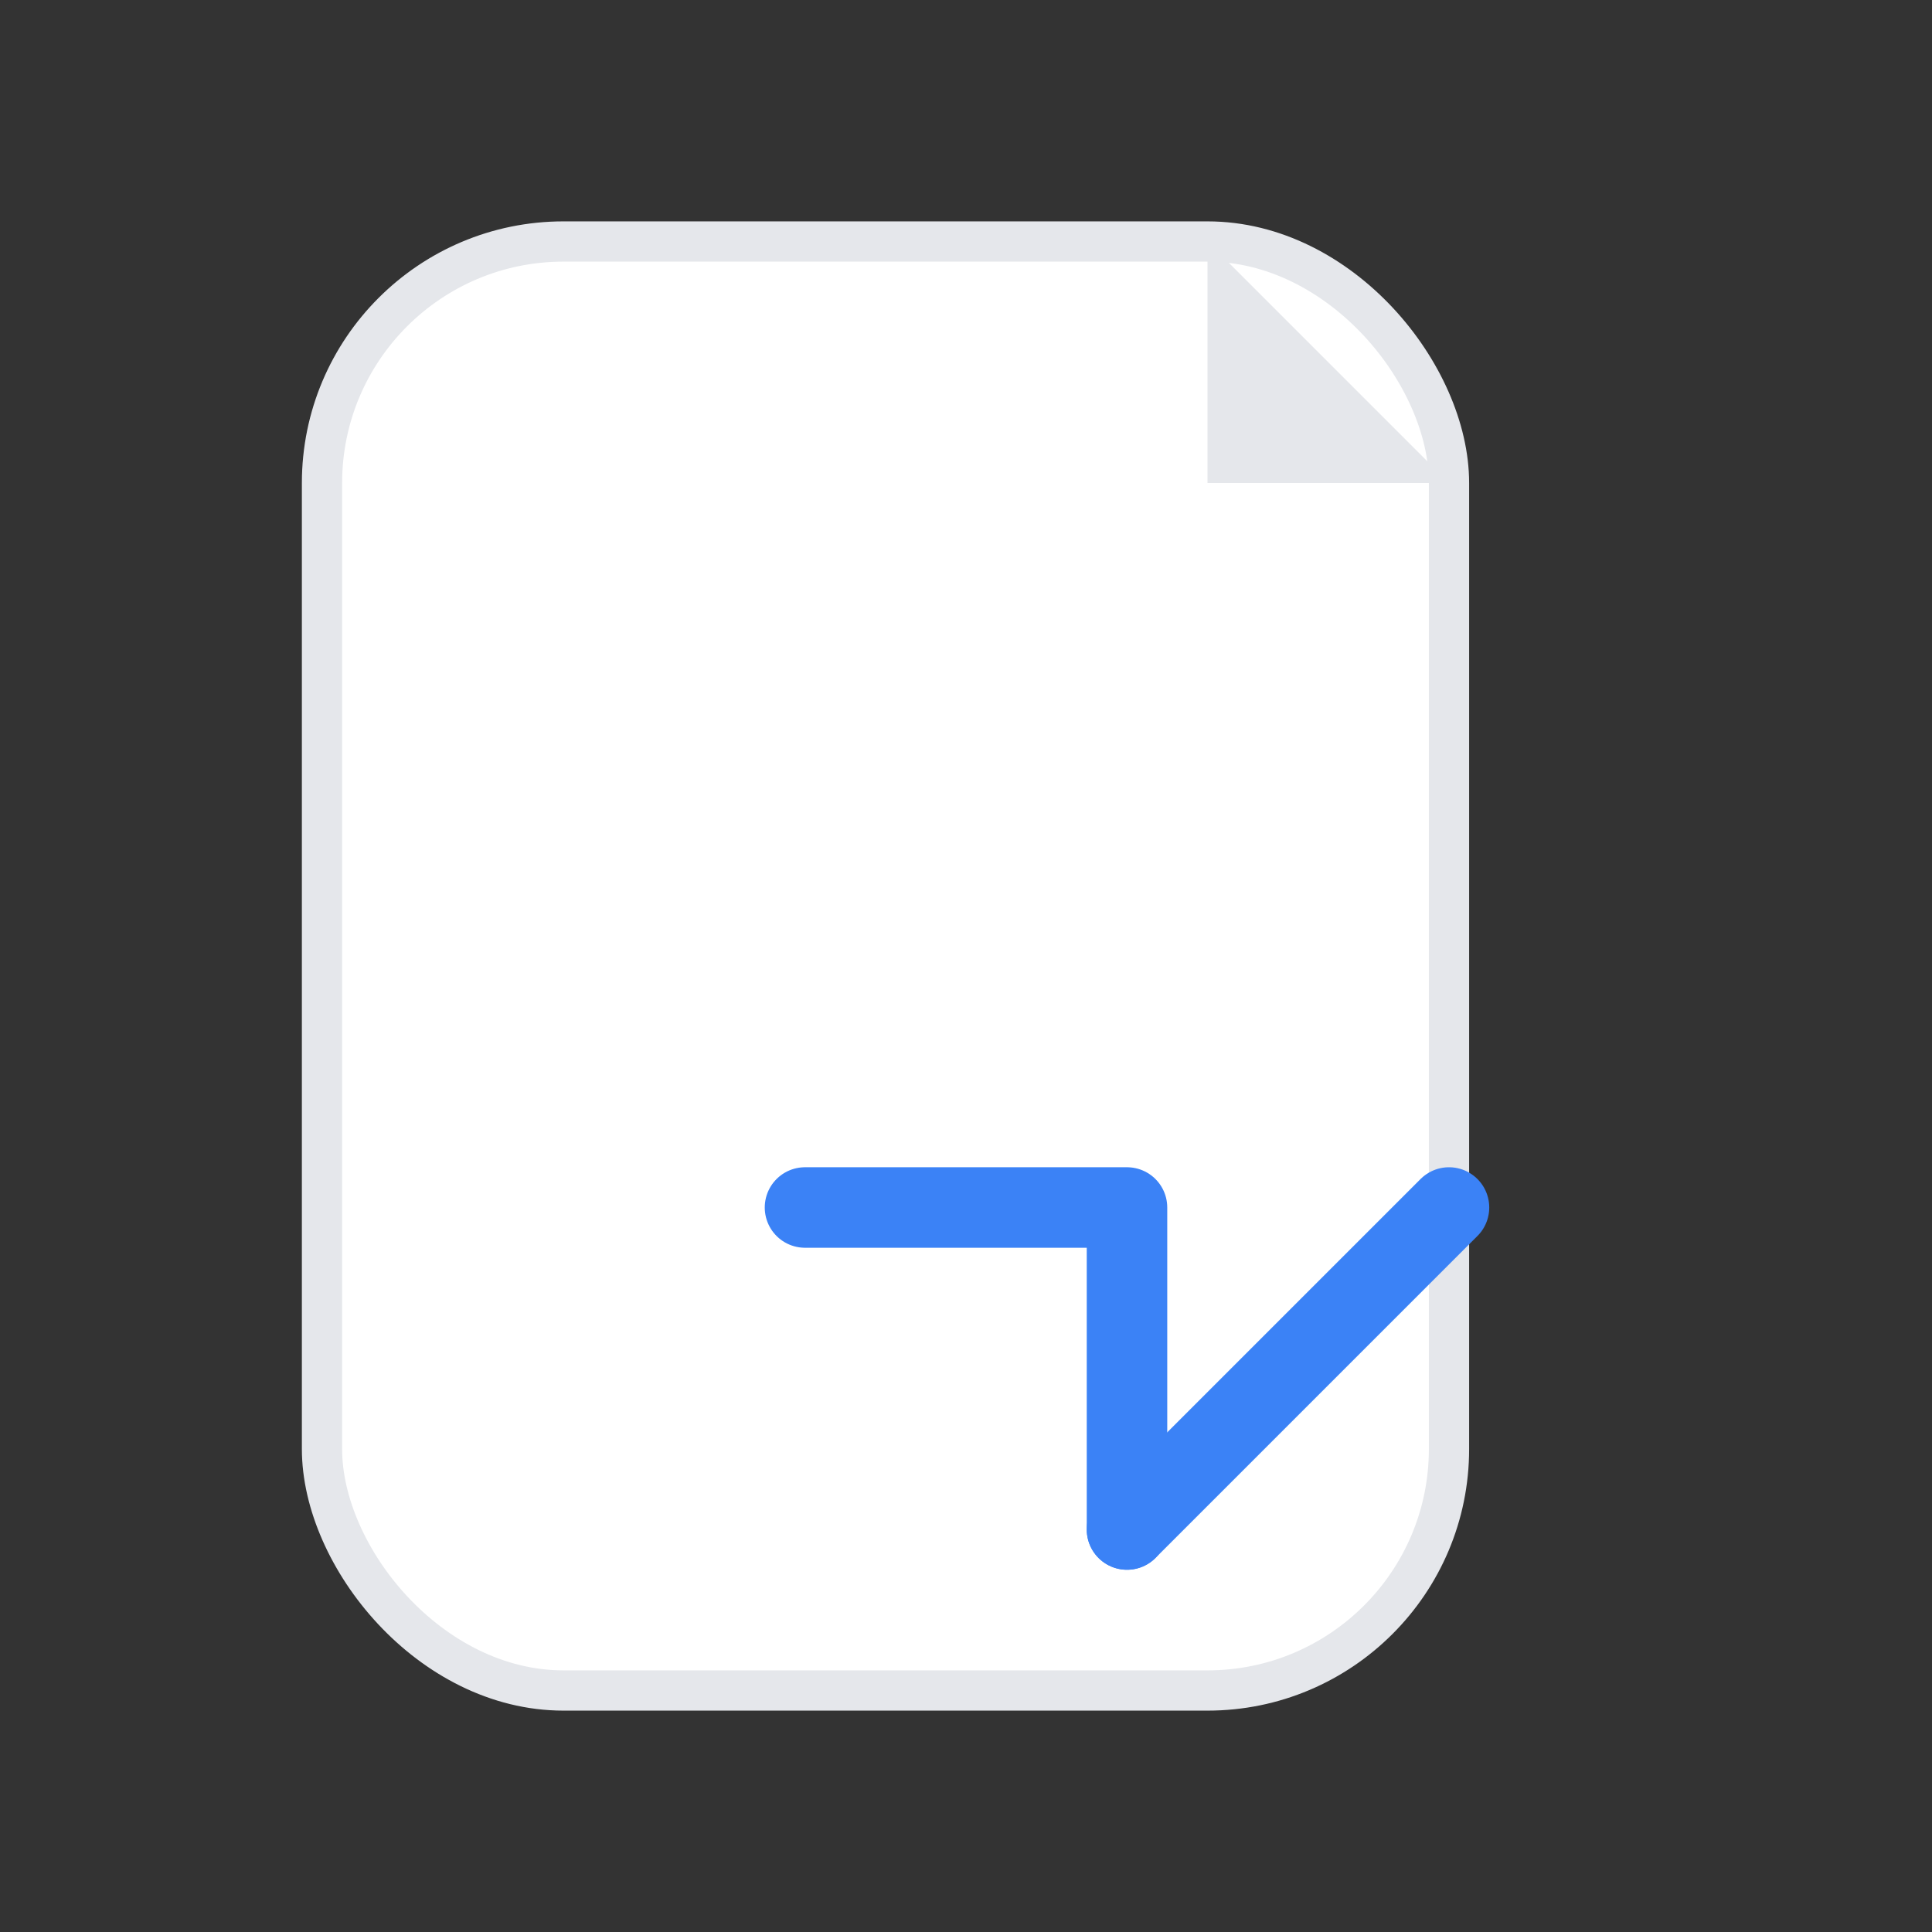 <svg width="96" height="96" viewBox="0 0 96 96" fill="none" xmlns="http://www.w3.org/2000/svg">
  <rect x="0" y="0" width="96" height="96" fill="#333333" stroke="none"/>
  <rect x="16" y="12" width="56" height="72" rx="12" fill="#fff" stroke="#E5E7EB" stroke-width="2"/>
  <polygon points="60,12 72,24 60,24" fill="#E5E7EB"/>
  <polyline points="40,60 56,60 56,76" fill="none" stroke="#3B82F6" stroke-width="4" stroke-linecap="round" stroke-linejoin="round"/>
  <polyline points="56,76 72,60" fill="none" stroke="#3B82F6" stroke-width="4" stroke-linecap="round" stroke-linejoin="round"/>
</svg> 